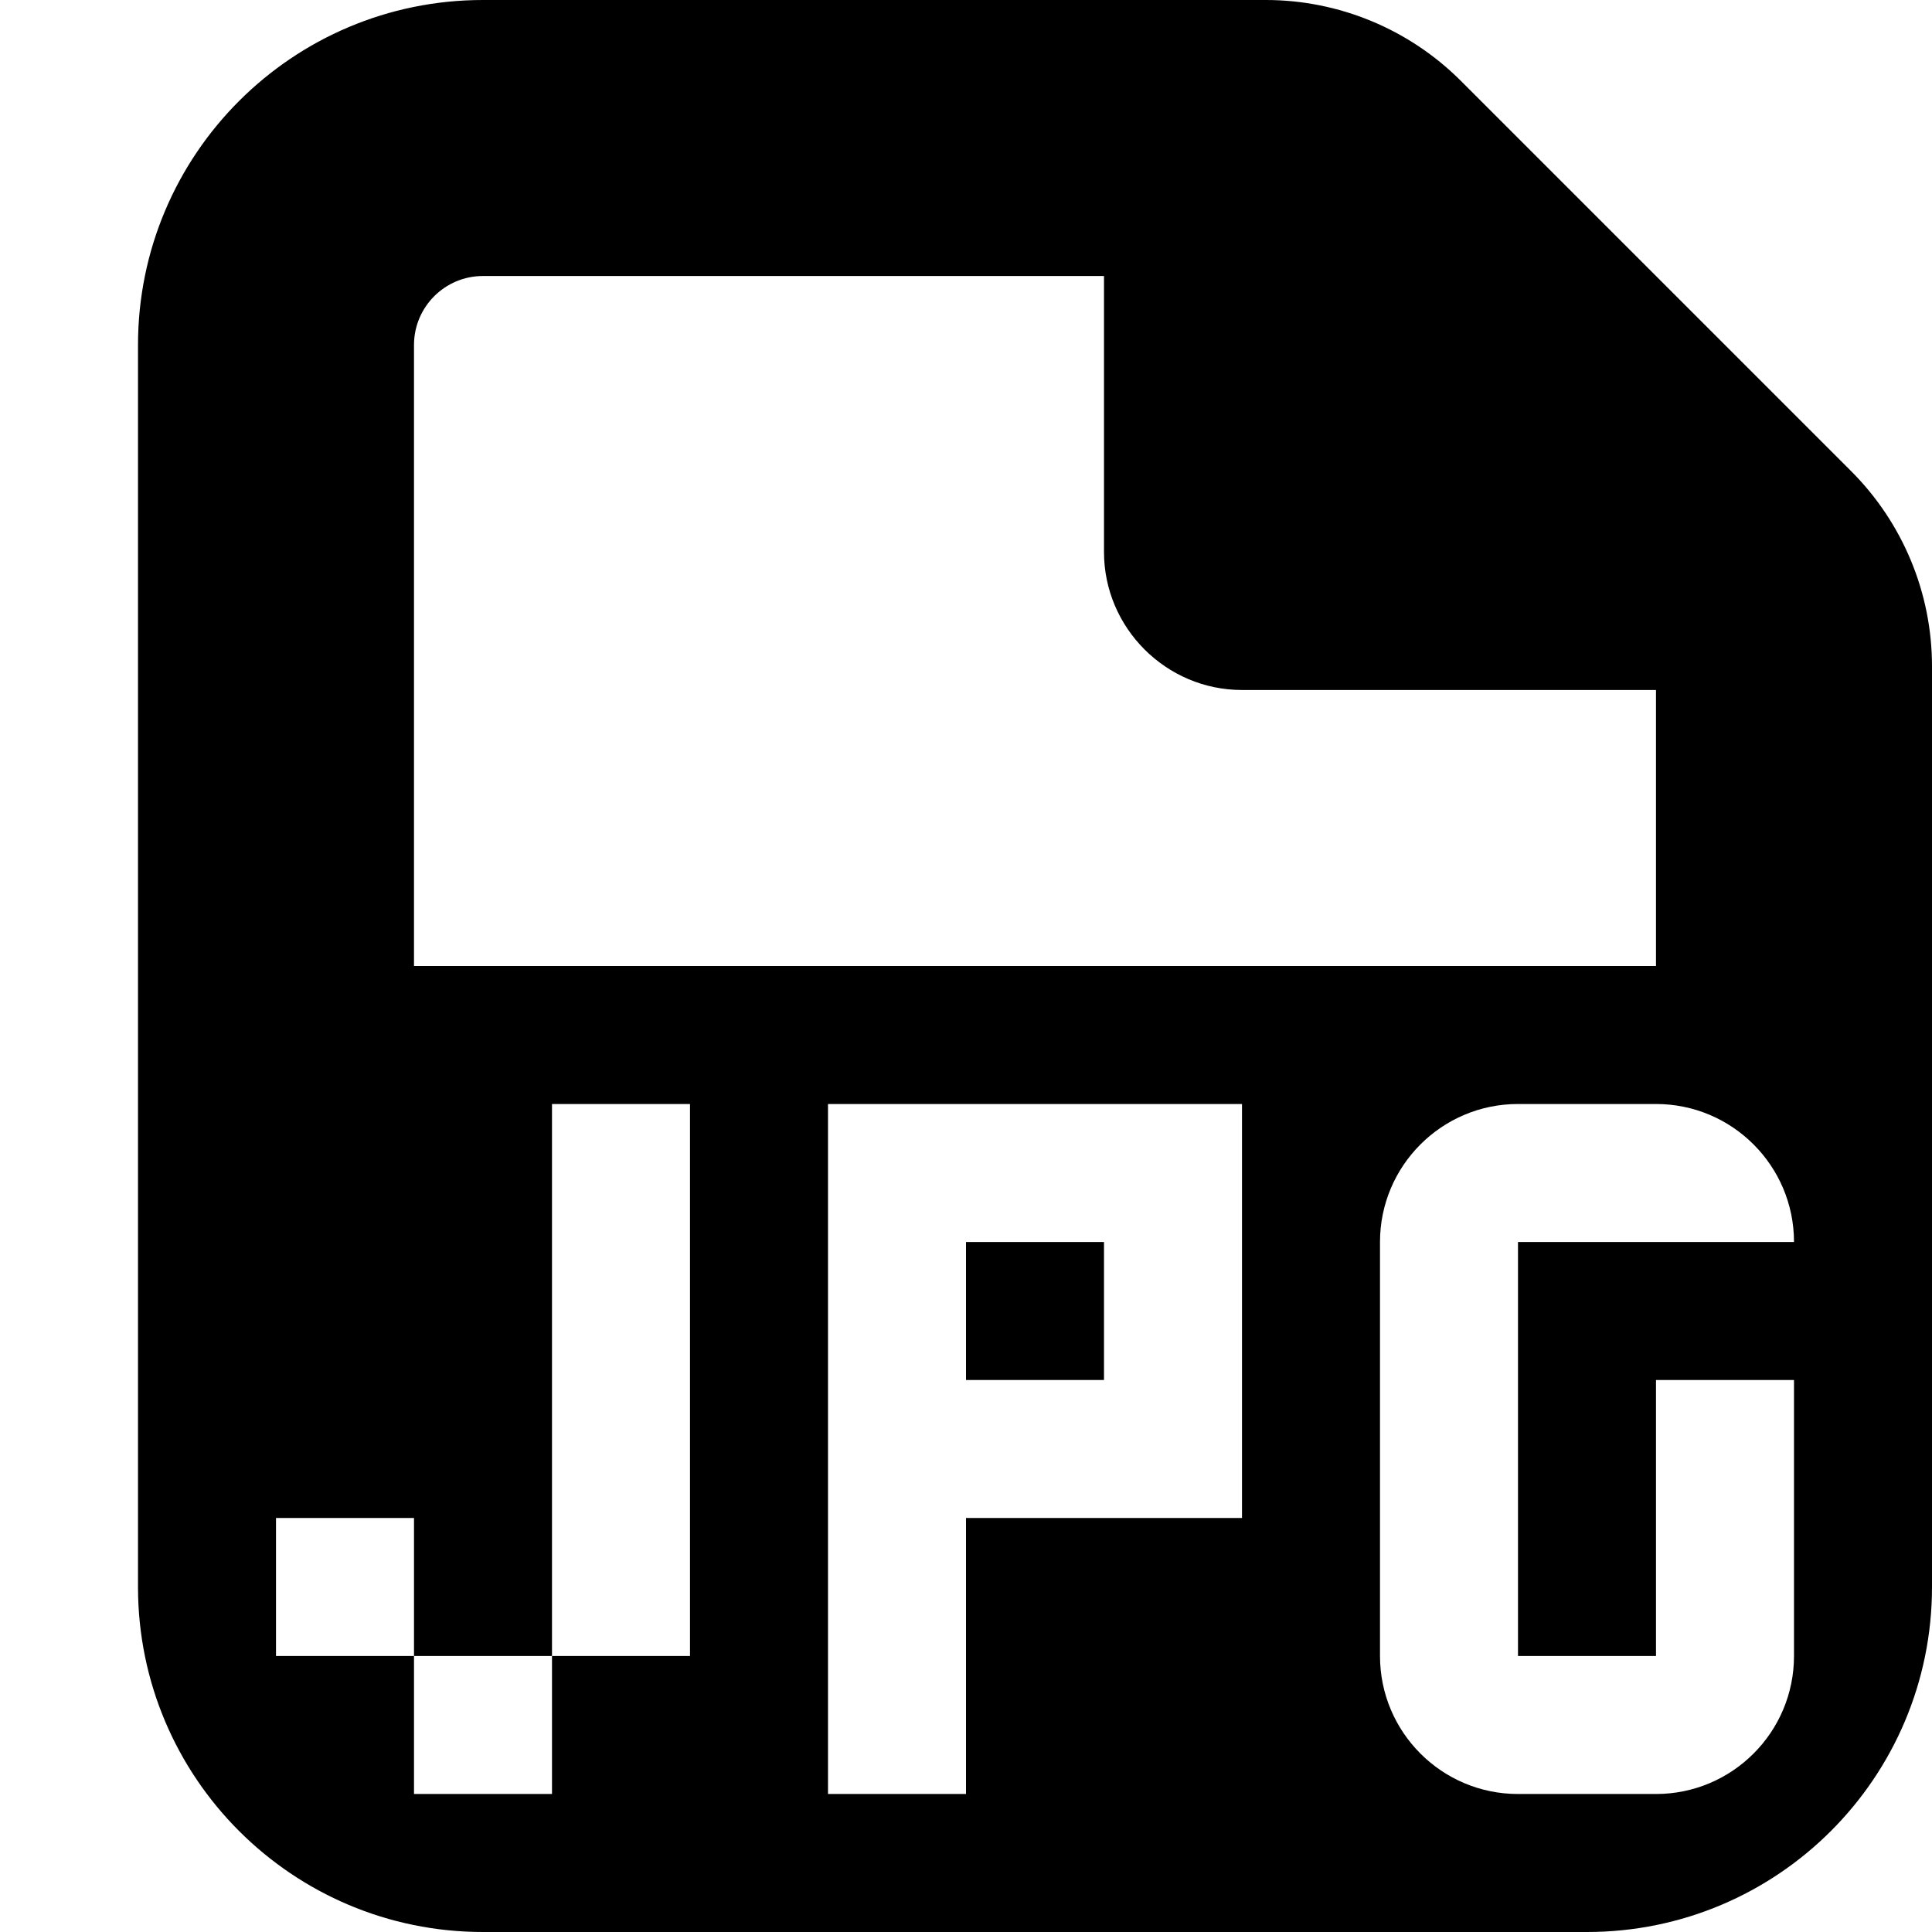 <svg xmlns="http://www.w3.org/2000/svg" viewBox="0 0 14 14">
    <g transform="translate(1)">
    <path d="M11 12v-2h1v2c0 .552-.448 1-1 1h-1c-.552 0-1-.448-1-1v-3c0-.552.448-1 1-1h1c.552 0 1 .448 1 1h-2v3h1zm-3-1h-2v2h-1v-5h3v3zm-4 1h-1v1h-1v-1h-1v-1h1v1h1v-4h1v4zm-2-9.5c0-.276.224-.5.5-.5h4.5v2c0 .55.45 1 1 1h3v2h-9v-4.5zm10.414.914l-2.828-2.828c-.375-.375-.884-.586-1.414-.586h-5.672c-1.381 0-2.5 1.119-2.5 2.5v9c0 1.381 1.119 2.5 2.5 2.5h8c1.381 0 2.5-1.119 2.5-2.5v-6.672c0-.53-.211-1.039-.586-1.414z"></path>
    <path d="M7 10h-1v-1h1v1z"></path>
    </g>
</svg>
